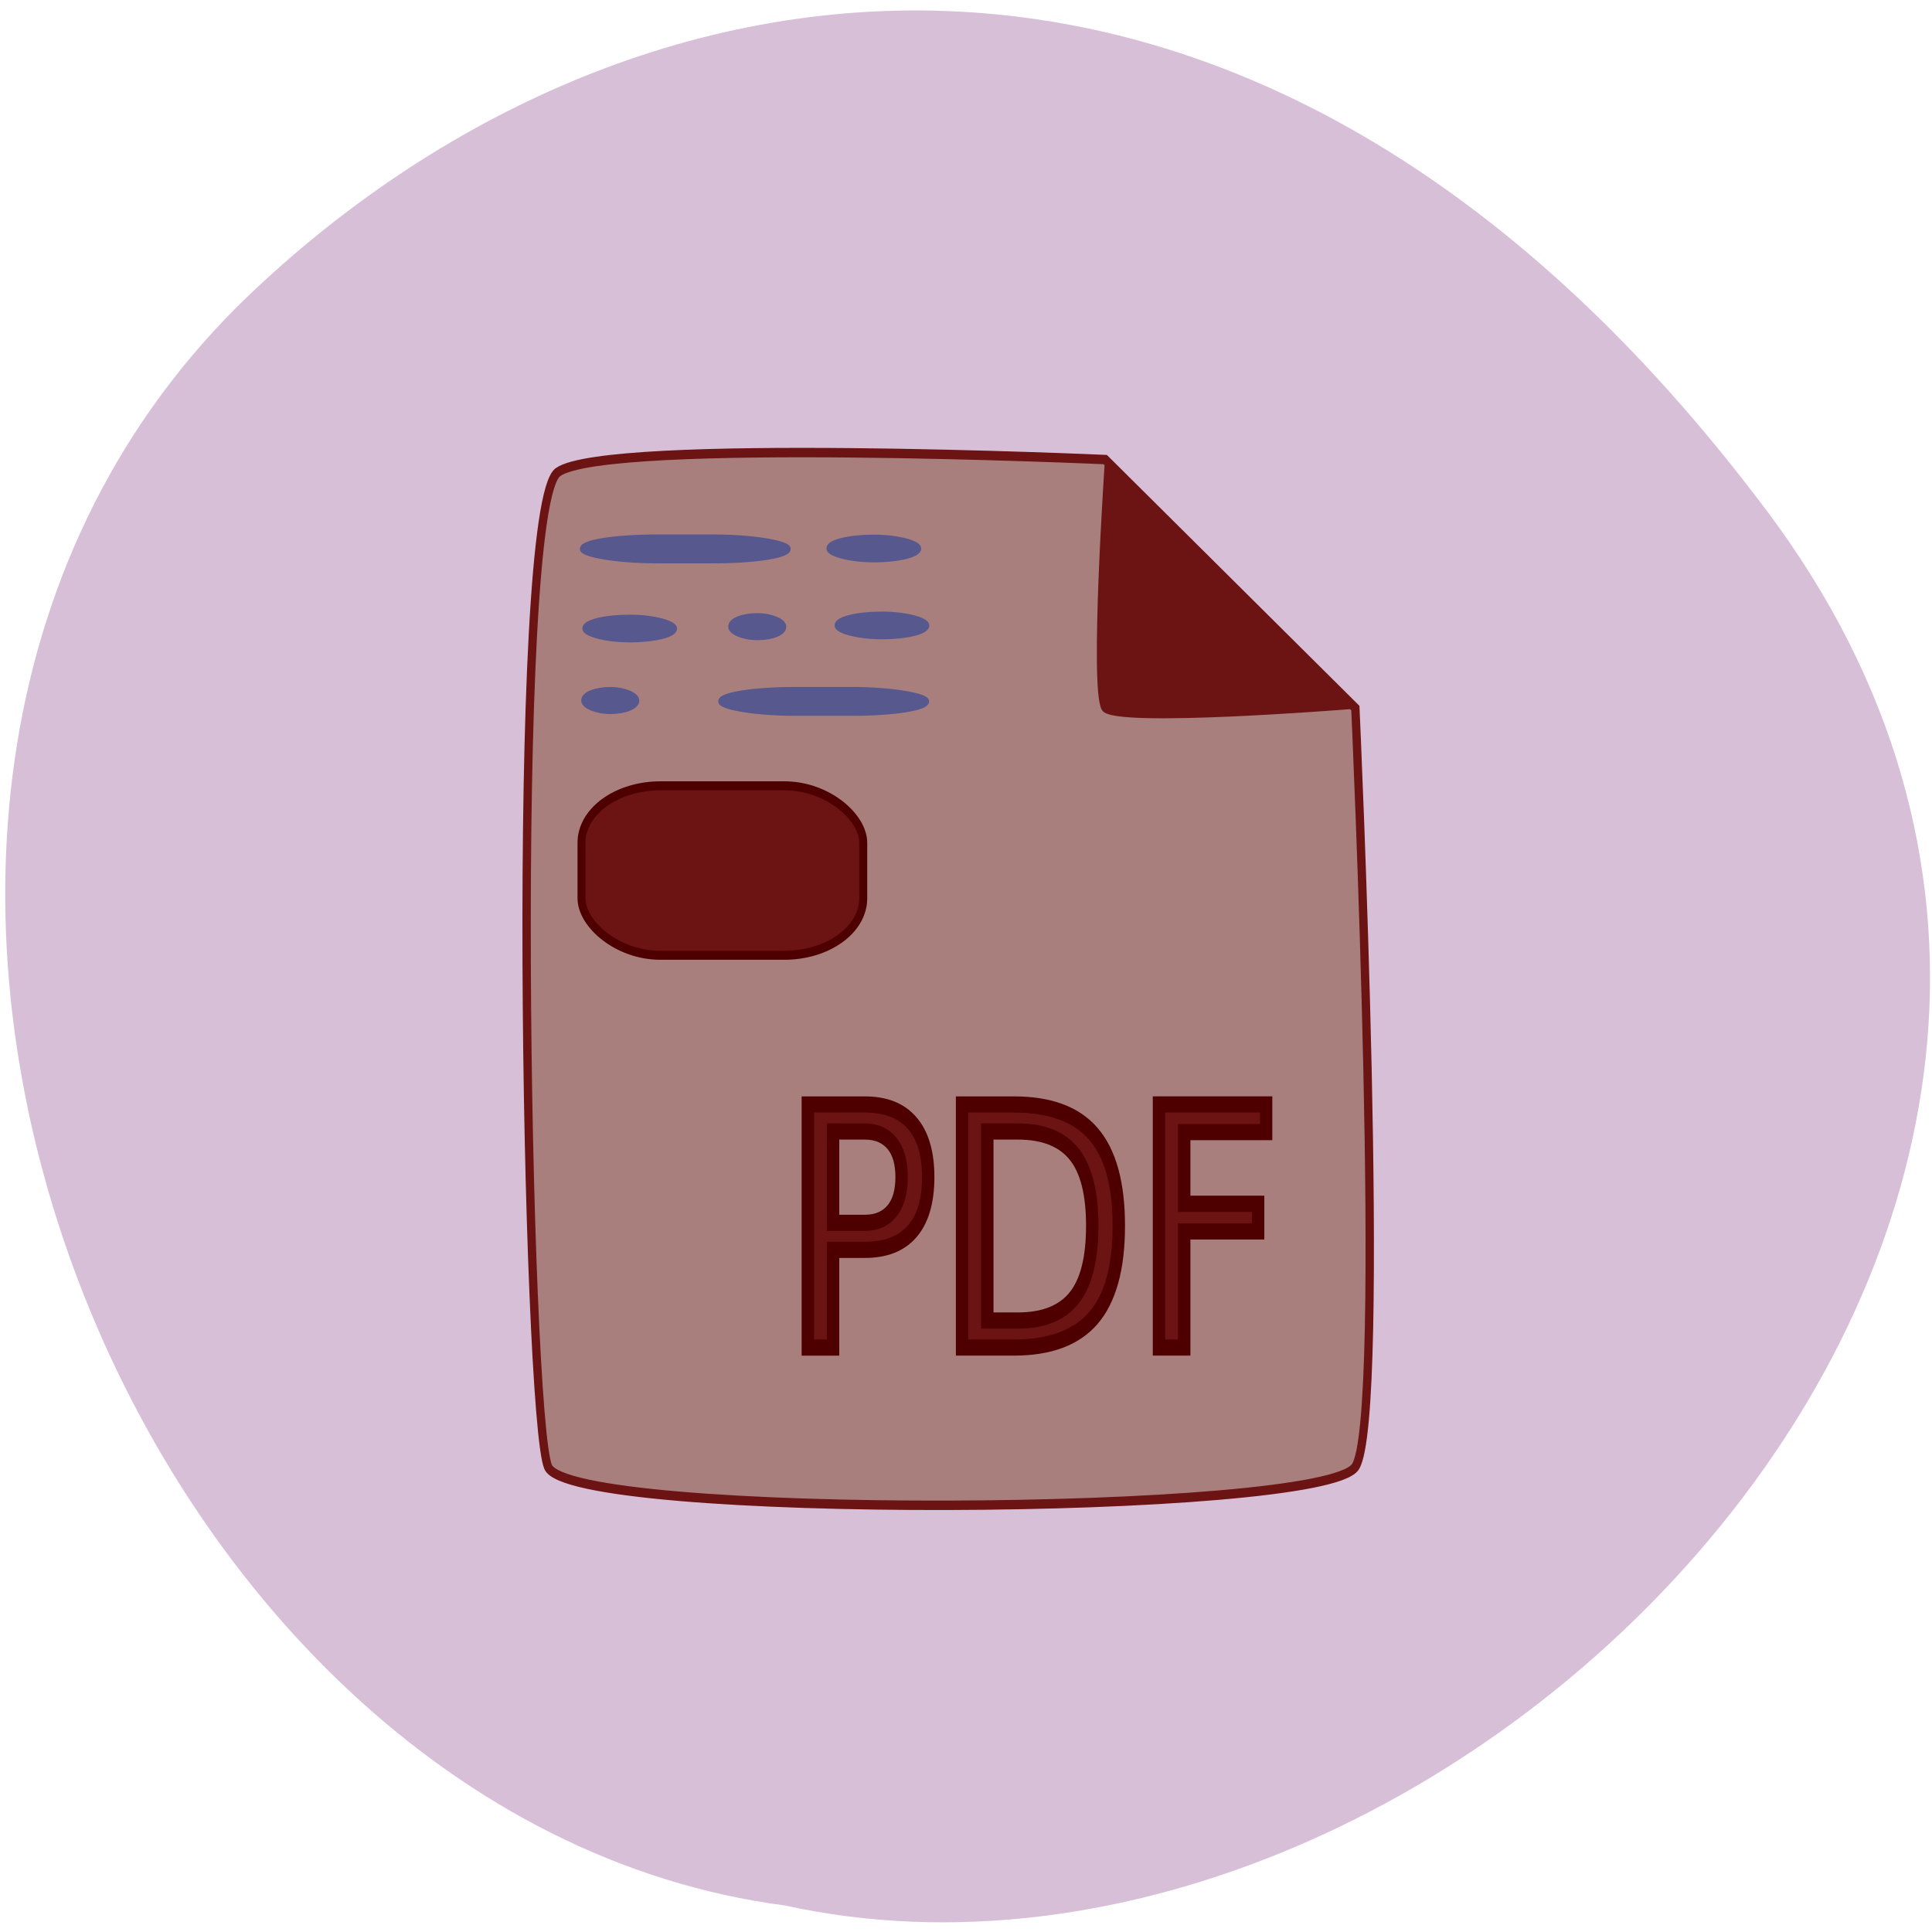 <svg xmlns="http://www.w3.org/2000/svg" viewBox="0 0 256 256"><defs><clipPath><path d="m -24 13 c 0 1.105 -0.672 2 -1.5 2 -0.828 0 -1.5 -0.895 -1.5 -2 0 -1.105 0.672 -2 1.5 -2 0.828 0 1.5 0.895 1.5 2 z" transform="matrix(15.333 0 0 11.5 415 -125.5)"/></clipPath></defs><path d="m 234.15 67.73 c 68.875 91.96 -41.34 204.25 -130.12 184.76 -87.44 -11.428 -140.22 -144.38 -72.59 -211.87 c 49.45 -48.595 133.84 -64.856 202.71 27.12" fill="#d8bfd8"/><g transform="matrix(0.488 0 0 0.551 55.995 47.1)"><g stroke="#6c1313"><path d="m 36.798 28.03 c 13.542 -8.328 148.56 -2.992 148.56 -2.992 l 67.916 59.761 c 0 0 8.799 170.88 -0.019 182.49 -8.988 11.827 -213.14 12.784 -219.18 -0.014 c -5.881 -12.465 -10.526 -231.09 2.72 -239.24 z" fill="#a97f7d" stroke-width="2.266"/><path d="m 186.05 26.612 l 65.2 57.6 c 0 0 -63.68 4.492 -66.09 0.523 -3.145 -5.182 0.887 -58.12 0.887 -58.12 z" fill="#6c1313" stroke-width="1.765"/></g><g stroke-linejoin="round"><g fill="#56588e" stroke="#56588e"><rect ry="2.784" y="43.738" x="43.39" height="5.567" width="55.87" rx="20.19" stroke-width="1.378"/><g stroke-width="1.354"><rect ry="2.657" y="43.765" x="110.33" height="5.314" width="24.377" rx="12.188"/><rect ry="2.657" y="63.01" x="44.04" height="5.314" width="24.377" rx="12.188"/></g><rect ry="2.47" y="62.751" x="83.76" height="4.941" width="14.216" rx="7.108" stroke-width="1.564"/><rect ry="2.657" y="62.27" x="112.53" height="5.314" width="24.377" rx="12.188" stroke-width="1.354"/><rect ry="2.784" y="80.41" x="80.961" height="5.567" width="55.87" rx="20.19" stroke-width="1.378"/><rect ry="2.47" y="80.51" x="43.848" height="4.941" width="14.216" rx="7.108" stroke-width="1.564"/></g><rect ry="13.703" y="103.49" x="43.15" height="40.756" width="76.5" rx="21.461" fill="#6c1313" stroke="#4e0000" stroke-width="2.166"/></g><g transform="matrix(2.734 0 0 3.157 -34.381 -445.63)" aria-label="PDF" fill="#6c1313" stroke="#4e0000" stroke-width="1.231"><path d="m 53.34 200.27 v 6.958 h 3.15 q 1.749 0 2.704 -0.905 0.955 -0.905 0.955 -2.58 0 -1.662 -0.955 -2.567 -0.955 -0.905 -2.704 -0.905 z m -2.505 -2.059 h 5.655 q 3.113 0 4.7 1.414 1.6 1.401 1.6 4.118 0 2.741 -1.6 4.142 -1.587 1.401 -4.7 1.401 h -3.15 v 7.441 h -2.505 z"/><path d="m 68.66 200.27 v 14.399 h 3.03 q 3.832 0 5.606 -1.736 1.786 -1.736 1.786 -5.482 0 -3.721 -1.786 -5.445 -1.774 -1.736 -5.606 -1.736 z m -2.505 -2.059 h 5.147 q 5.383 0 7.9 2.245 2.518 2.232 2.518 6.995 0 4.787 -2.53 7.03 -2.53 2.245 -7.888 2.245 h -5.147 z"/><path d="m 85.71 198.21 h 10.641 v 2.108 h -8.136 v 5.457 h 7.342 v 2.108 h -7.342 v 8.843 h -2.505 z"/></g></g></svg>